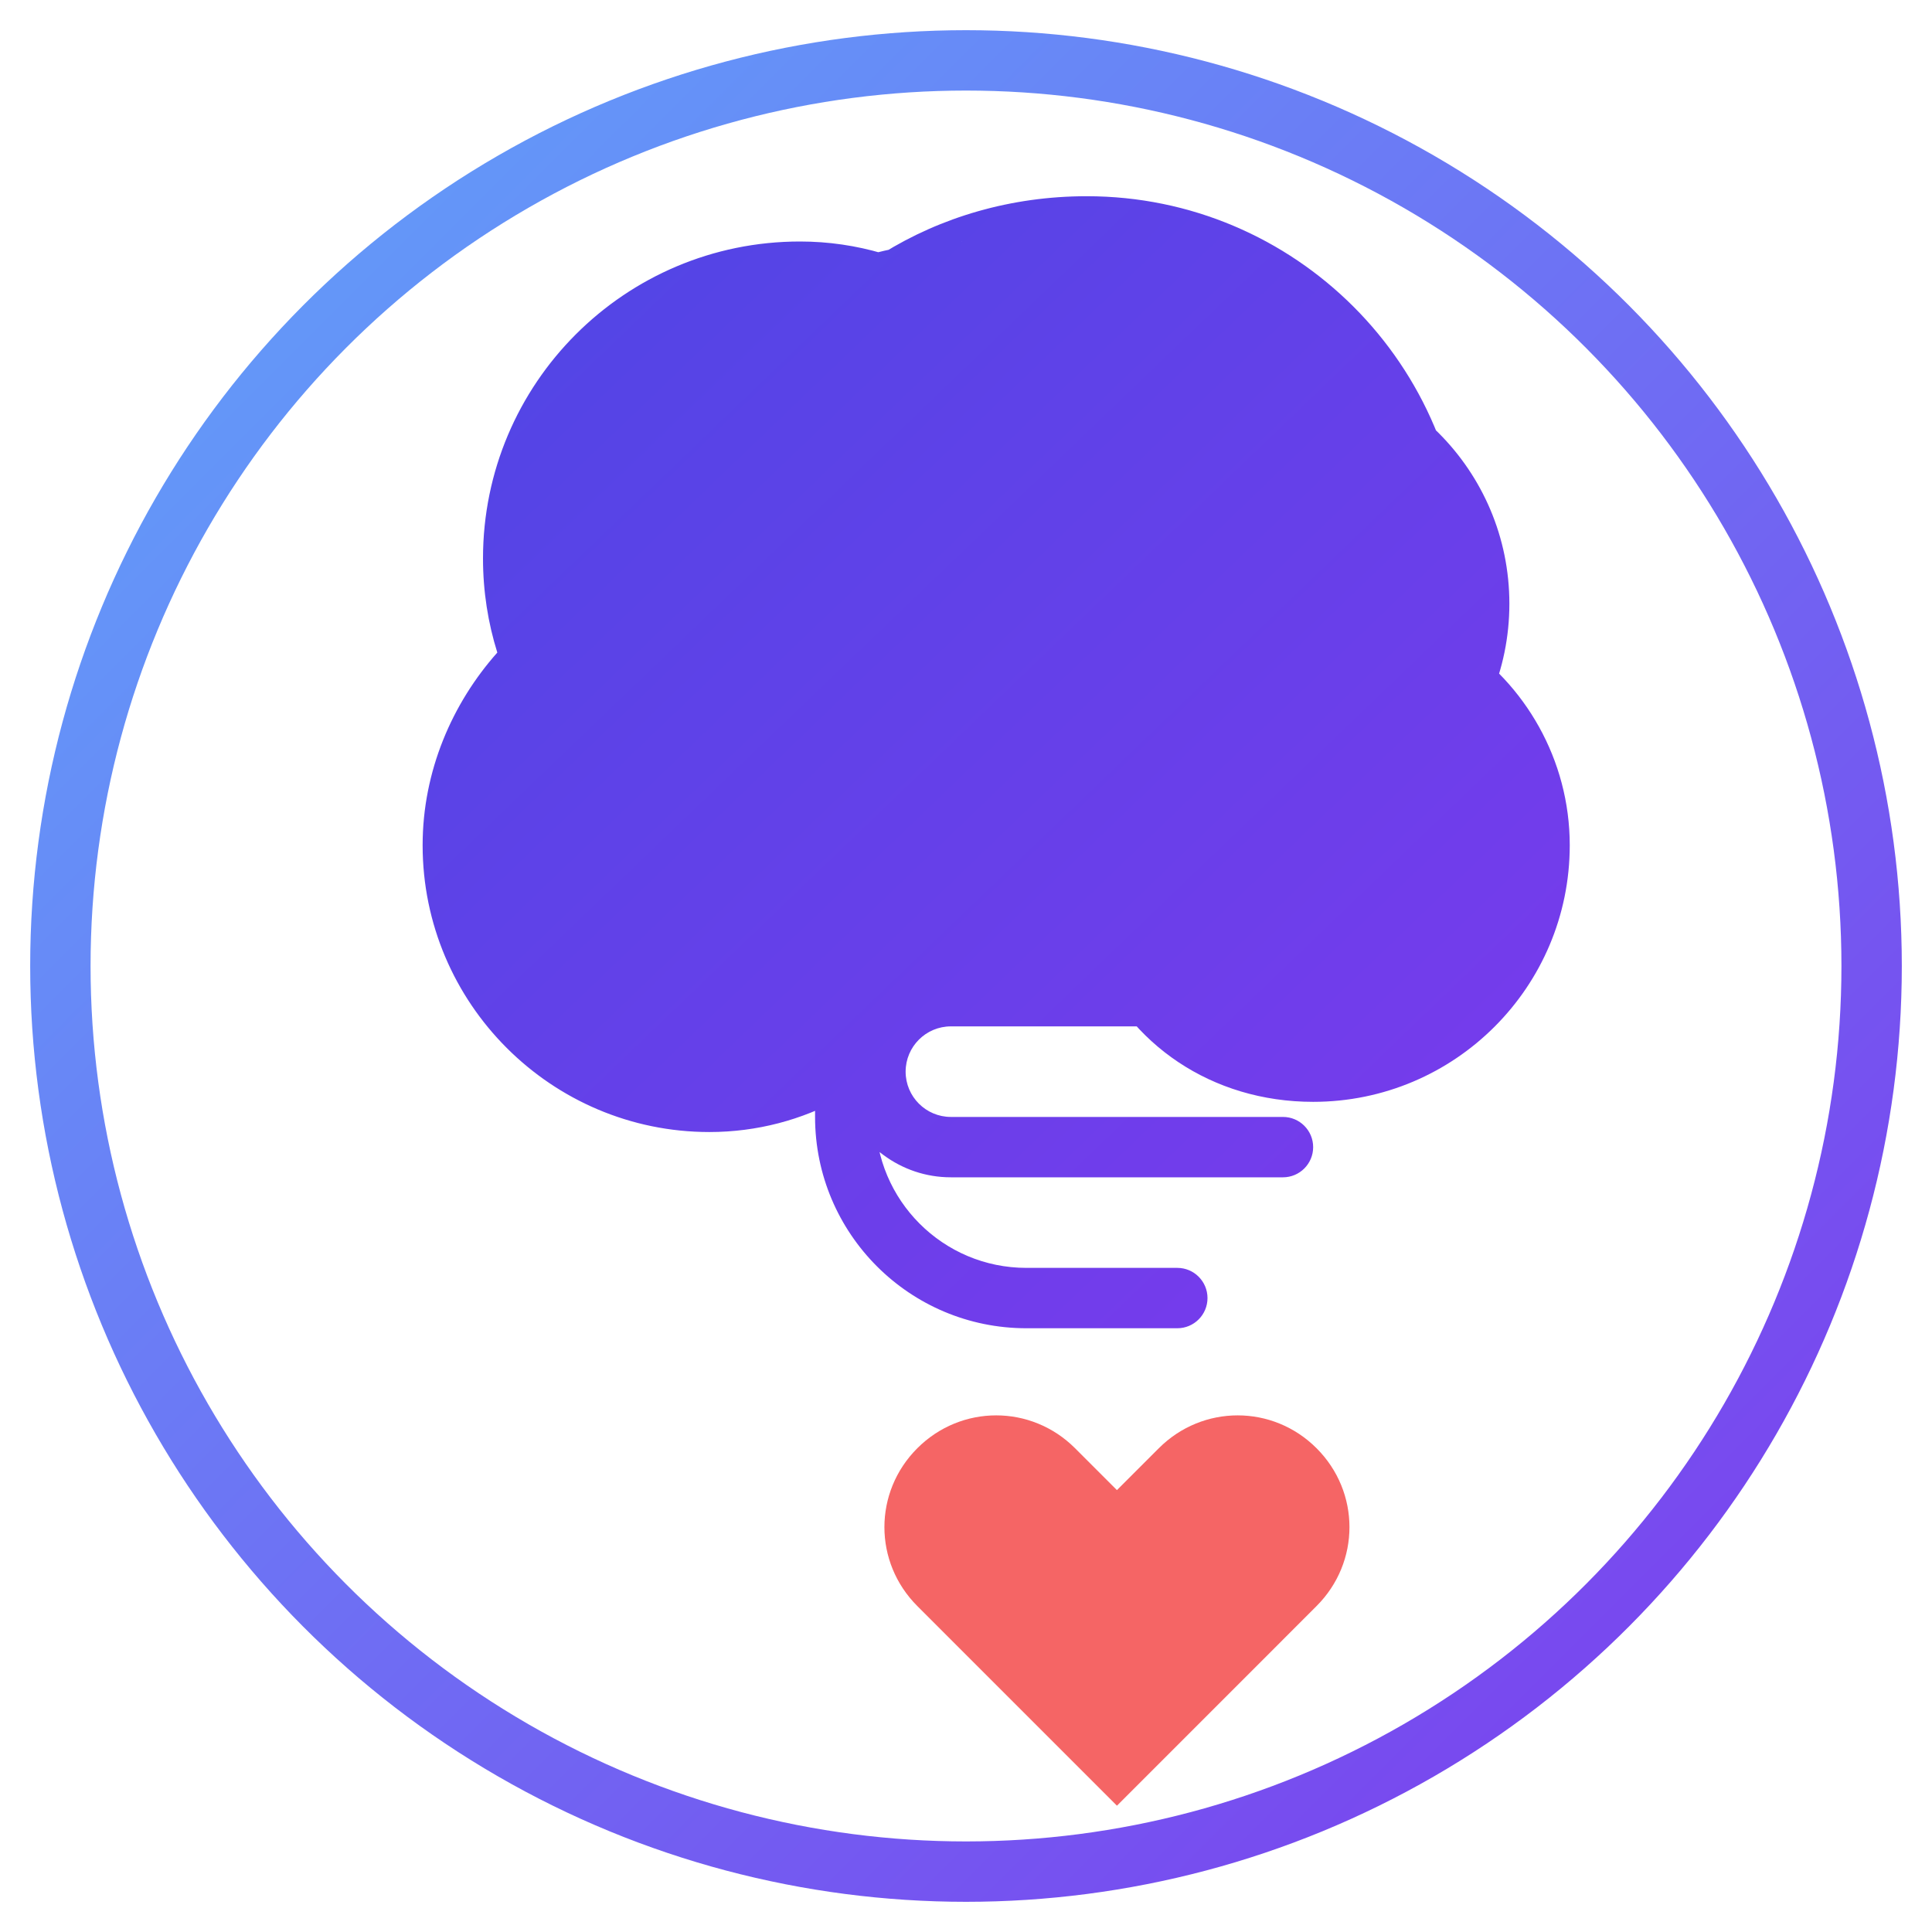 <svg width="64" height="64" viewBox="0 0 64 64" fill="none" xmlns="http://www.w3.org/2000/svg">
  <!-- Brain shape with gradient -->
  <path d="M32 8C25.373 8 20 13.373 20 20C20 24.971 23.133 29.256 27.6 30.969C27.217 31.599 27 32.31 27 33.062V37C27 40.866 30.134 44 34 44H39C39.552 44 40 43.552 40 43C40 42.448 39.552 42 39 42H34C31.238 42 29 39.762 29 37V33.062C29 32.756 29.083 32.465 29.229 32.211C30.122 32.402 31.048 32.5 32 32.5C33.488 32.5 34.913 32.226 36.227 31.73C37.379 34.578 40.129 36.5 43.5 36.5C48.194 36.5 52 32.694 52 28C52 25.156 50.508 22.641 48.33 21.23C48.437 20.503 48.5 19.759 48.5 19C48.5 12.096 42.904 6.5 36 6.5C33.492 6.5 31.164 7.195 29.238 8.395C28.363 8.137 27.445 8 26.5 8C20.701 8 16 12.701 16 18.5C16 19.592 16.168 20.64 16.474 21.617C14.979 23.299 14 25.547 14 28C14 33.238 18.262 37.5 23.5 37.5C25.081 37.5 26.574 37.093 27.858 36.384C28.438 37.911 29.828 39 31.5 39H42.5C43.052 39 43.5 38.552 43.5 38C43.5 37.448 43.052 37 42.5 37H31.5C30.672 37 30 36.328 30 35.5C30 34.672 30.672 34 31.5 34H39.5C40.052 34 40.5 33.552 40.5 33C40.5 32.448 40.052 32 39.5 32H36.559C38.135 30.919 39.428 29.488 40.303 27.83C40.856 27.941 41.43 28 42 28C46.418 28 50 24.418 50 20C50 15.582 46.418 12 42 12C41.338 12 40.694 12.08 40.08 12.232C38.075 9.654 35.063 8 31.738 8H32Z" fill="url(#paint0_linear)" />
  
  <!-- Heart symbol -->
  <path d="M43.613 47.975C42.161 46.523 39.839 46.523 38.387 47.975L37 49.362L35.613 47.975C34.161 46.523 31.839 46.523 30.387 47.975C28.934 49.428 28.934 51.75 30.387 53.202L31.773 54.589L37 59.816L42.227 54.589L43.613 53.202C45.066 51.75 45.066 49.428 43.613 47.975Z" fill="#F56565" />
  
  <!-- Circular background -->
  <circle cx="32" cy="32" r="30" stroke="url(#paint1_linear)" stroke-width="2" />
  
  <!-- Definitions for gradients -->
  <defs>
    <linearGradient id="paint0_linear" x1="16" y1="6.5" x2="52" y2="44" gradientUnits="userSpaceOnUse">
      <stop stop-color="#4F46E5" />
      <stop offset="1" stop-color="#7C3AED" />
    </linearGradient>
    <linearGradient id="paint1_linear" x1="2" y1="2" x2="62" y2="62" gradientUnits="userSpaceOnUse">
      <stop stop-color="#60A5FA" />
      <stop offset="1" stop-color="#7C3AED" />
    </linearGradient>
  </defs>
</svg> 